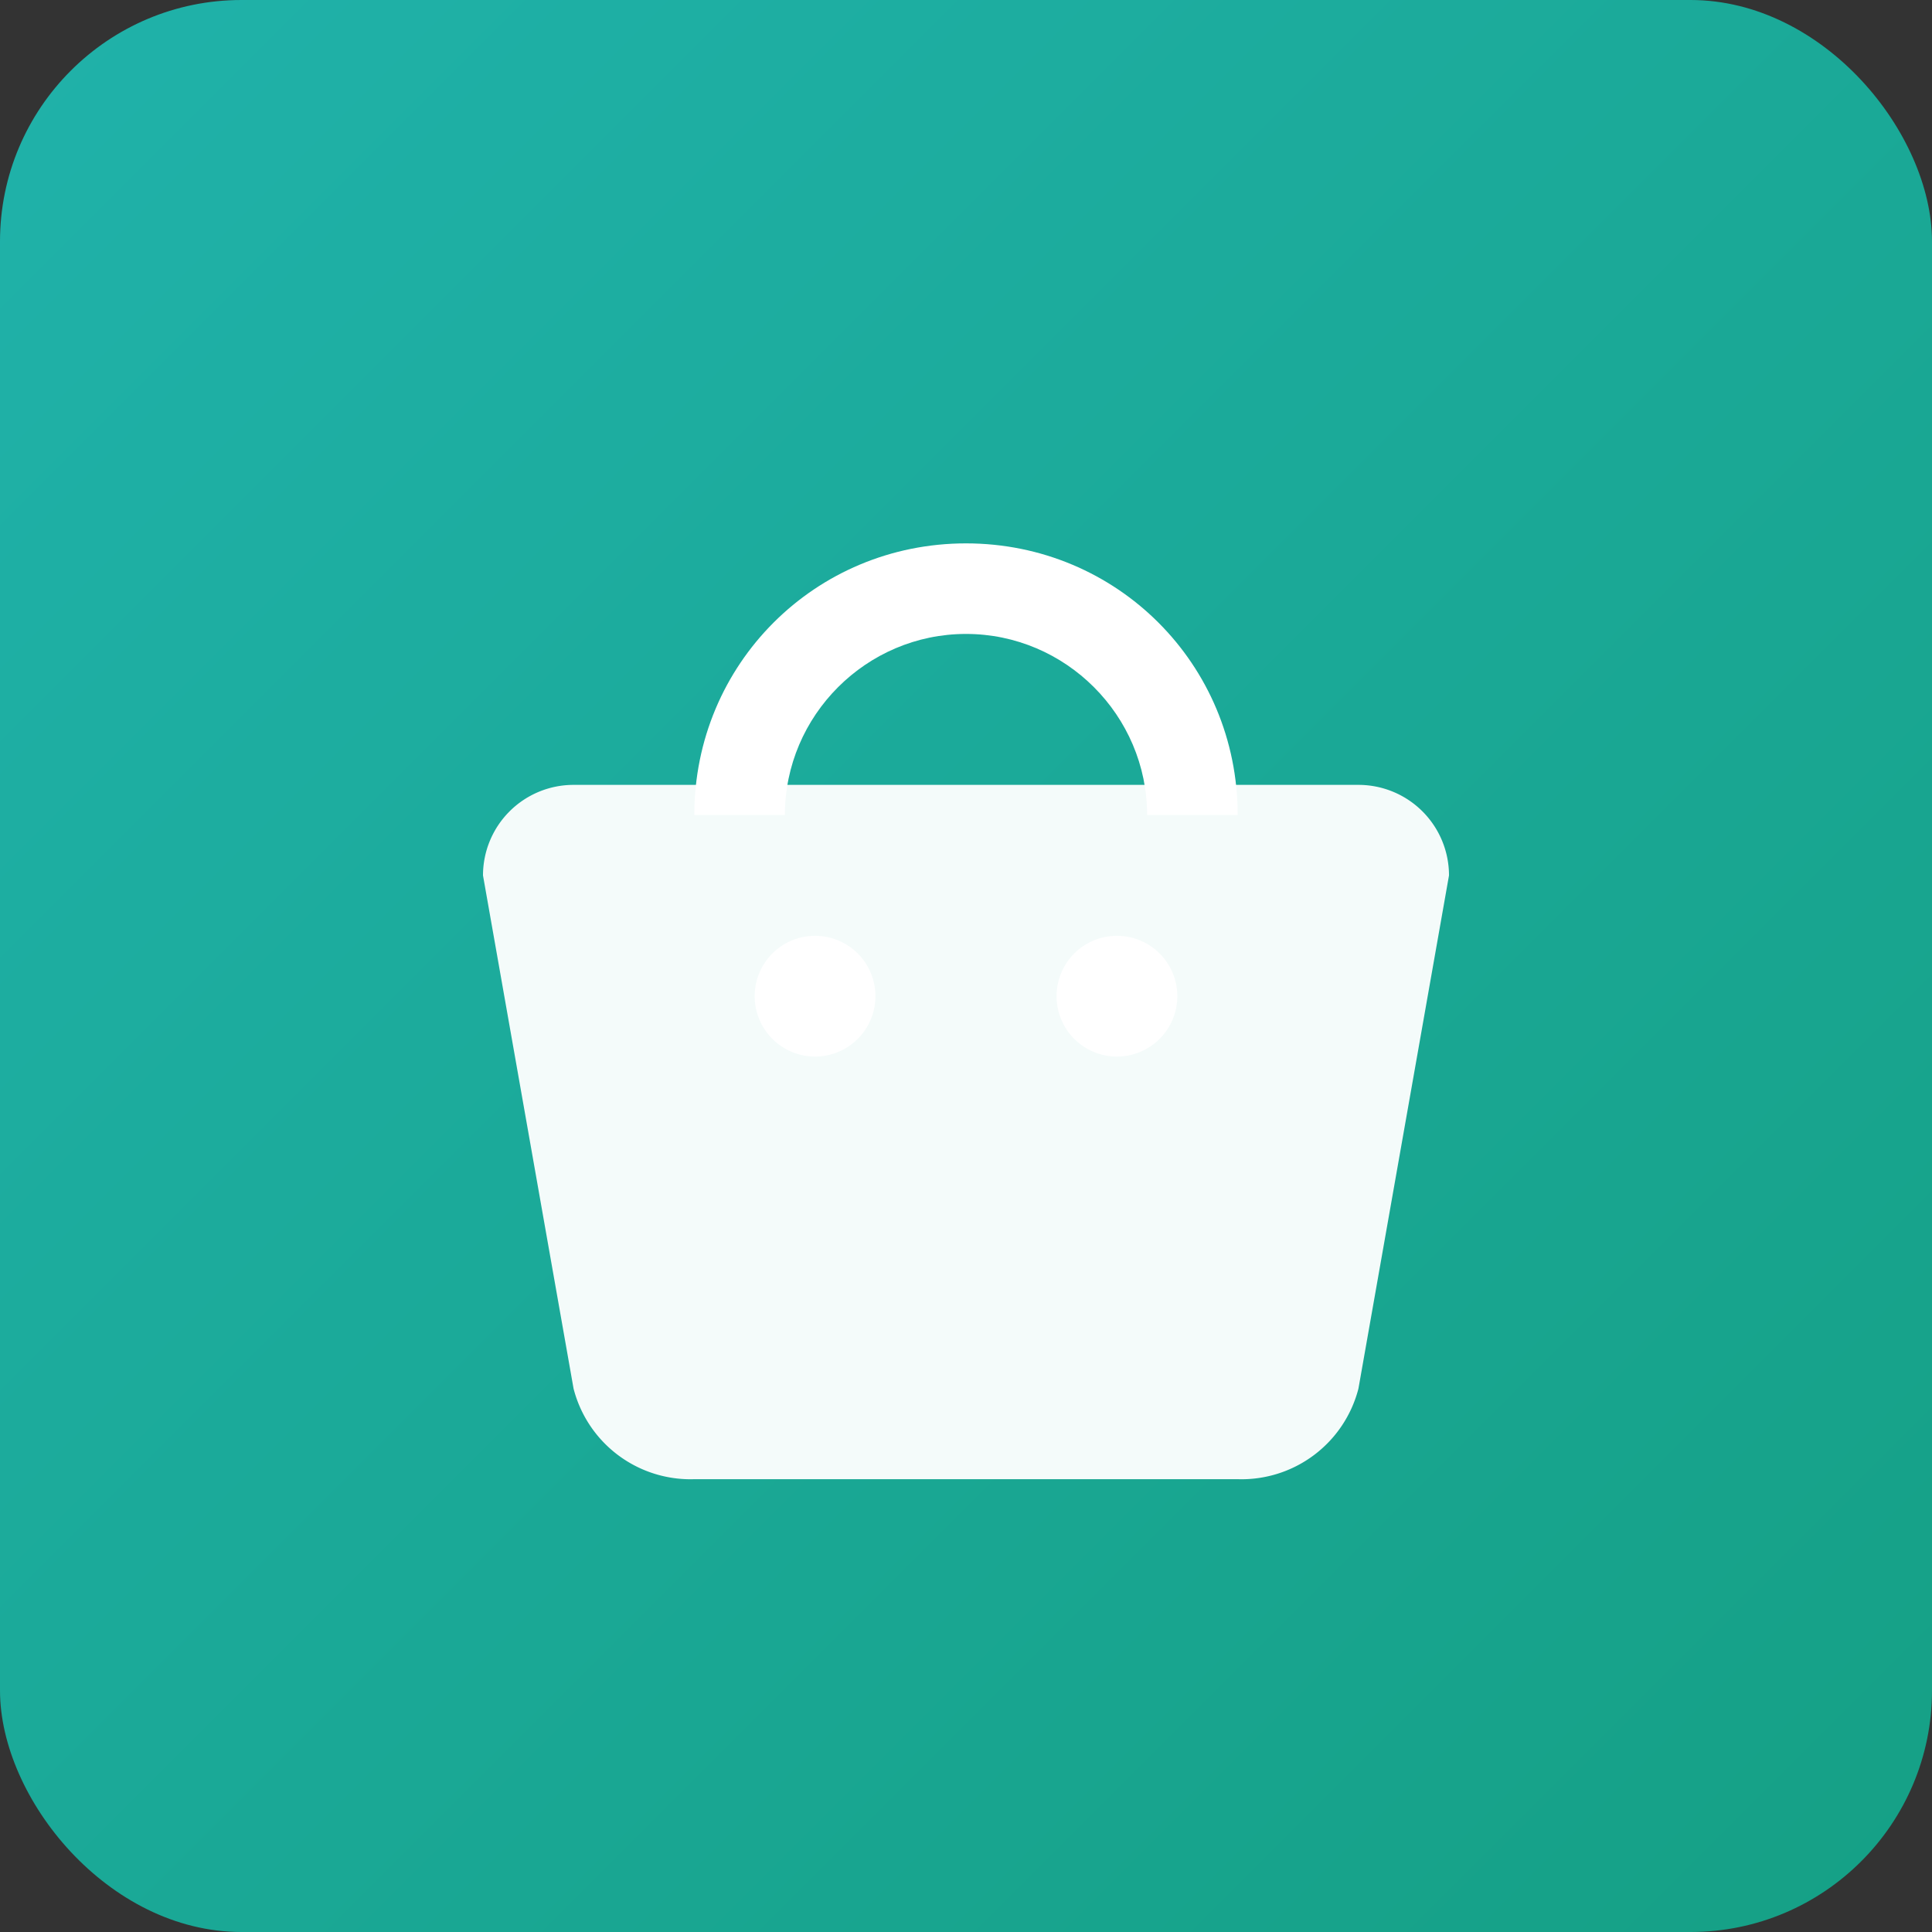 <svg xmlns="http://www.w3.org/2000/svg" viewBox="0 0 128 128" width="128" height="128" role="img" aria-labelledby="title">
  <rect x="0" y="0" width="128" height="128" fill="#333333" stroke="none"/>
  <title>Nuvo Product Slider</title>
  <defs>
    <linearGradient id="g" x1="0" x2="1" y1="0" y2="1">
      <stop offset="0" stop-color="#20b2aa"/>
      <stop offset="1" stop-color="#15a085"/>
    </linearGradient>
  </defs>
  <rect rx="16" ry="16" width="128" height="128" fill="url(#g)"/>
  <g fill="#fff">
    <path d="M38 52h52a6 6 0 0 1 6 6l-6 34a8 8 0 0 1-8 6H46a8 8 0 0 1-8-6l-6-34a6 6 0 0 1 6-6z" opacity="0.95"/>
    <path d="M64 36c-10 0-18 8-18 18h6c0-6.6 5.4-12 12-12s12 5.4 12 12h6c0-10-8-18-18-18z"/>
    <path d="M54 70a4 4 0 1 0 0-8 4 4 0 0 0 0 8zm20 0a4 4 0 1 0 0-8 4 4 0 0 0 0 8z"/>
  </g>
</svg>

